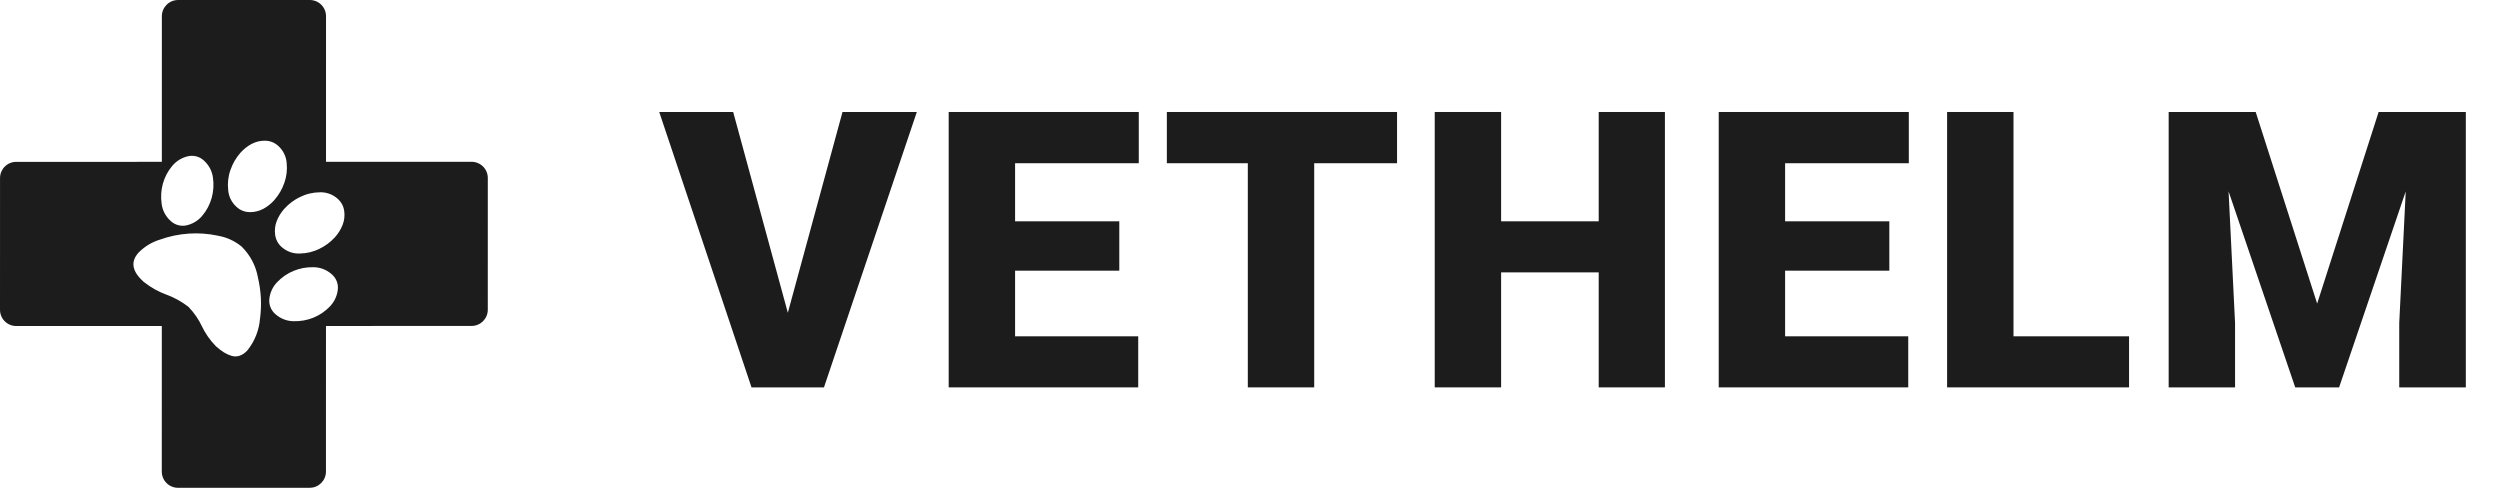 <svg width="164" height="32" viewBox="0 0 164 32" fill="none" xmlns="http://www.w3.org/2000/svg">
    <path fill-rule="evenodd" clip-rule="evenodd" d="M30.937 10.614C31.219 10.614 31.489 10.726 31.689 10.925C31.888 11.124 32 11.394 32 11.676L31.999 20.32C31.999 20.906 31.523 21.382 30.936 21.382L21.384 21.384L21.382 30.936C21.382 31.523 20.906 31.998 20.319 31.998L11.677 32C11.395 32 11.124 31.888 10.925 31.689C10.725 31.489 10.613 31.219 10.613 30.937L10.615 21.385L1.063 21.387C0.781 21.387 0.511 21.275 0.311 21.075C0.112 20.876 0 20.606 0 20.324L0.002 11.68C0.002 11.094 0.477 10.618 1.064 10.618L10.617 10.616L10.618 1.064C10.618 0.477 11.094 0.002 11.681 0.001L20.324 0C20.606 0 20.876 0.112 21.076 0.311C21.275 0.511 21.387 0.781 21.387 1.063L21.386 10.615L30.937 10.614ZM15.858 16.183C16.432 16.753 16.785 17.455 16.917 18.188L16.917 18.187L16.918 18.196L16.917 18.188C17.13 19.086 17.176 19.986 17.061 20.868L17.056 20.899C17.001 21.622 16.735 22.342 16.254 22.953L16.248 22.962L16.236 22.976C16.23 22.983 16.224 22.989 16.218 22.996C16.078 23.154 15.906 23.268 15.72 23.337L15.727 23.334C15.55 23.394 15.362 23.397 15.186 23.342L15.181 23.34C15.017 23.291 14.844 23.213 14.682 23.112L14.671 23.104C14.518 23.007 14.354 22.882 14.197 22.743L14.168 22.718C13.767 22.308 13.457 21.857 13.231 21.376L13.246 21.406C13.042 20.966 12.743 20.524 12.367 20.133L12.355 20.122C11.887 19.763 11.394 19.498 10.881 19.313L10.916 19.328C10.418 19.149 9.906 18.868 9.438 18.499L9.427 18.489C8.665 17.813 8.549 17.178 9.077 16.585C9.479 16.172 9.958 15.886 10.472 15.725L10.465 15.727L10.482 15.722L10.472 15.725C11.114 15.496 11.744 15.367 12.38 15.325L12.377 15.325C13.02 15.281 13.667 15.326 14.301 15.463L14.337 15.472C14.866 15.566 15.395 15.8 15.852 16.176L15.857 16.18L15.858 16.183ZM13.229 14.199C12.958 14.504 12.608 14.699 12.235 14.783L12.243 14.781C11.891 14.861 11.509 14.774 11.219 14.517C11.206 14.505 11.193 14.493 11.18 14.481L11.182 14.482C10.846 14.176 10.651 13.774 10.603 13.359L10.603 13.361C10.478 12.488 10.707 11.582 11.307 10.873L11.31 10.87C11.318 10.86 11.328 10.849 11.338 10.838C11.611 10.531 11.961 10.334 12.335 10.249L12.328 10.251C12.68 10.169 13.064 10.255 13.355 10.513C13.368 10.525 13.381 10.537 13.393 10.549L13.391 10.547C13.727 10.853 13.922 11.255 13.971 11.67L13.971 11.668C14.095 12.544 13.863 13.452 13.26 14.164L13.258 14.165C13.25 14.176 13.24 14.187 13.229 14.199ZM17.998 13.124L18.008 13.112L18.006 13.111L18.007 13.11C18.299 12.774 18.514 12.396 18.642 12.021L18.65 12.001C18.801 11.582 18.852 11.134 18.805 10.692C18.776 10.28 18.591 9.876 18.257 9.576L18.259 9.577C18.252 9.57 18.245 9.564 18.237 9.557C17.993 9.34 17.689 9.232 17.39 9.231L17.387 9.23C17.083 9.225 16.779 9.295 16.496 9.446L16.514 9.436C16.241 9.582 15.99 9.778 15.773 10.021L15.762 10.033L15.761 10.035C15.471 10.37 15.258 10.746 15.13 11.12L15.122 11.139C14.969 11.561 14.919 12.011 14.968 12.456C14.997 12.868 15.182 13.271 15.516 13.572L15.534 13.588C15.778 13.806 16.082 13.914 16.381 13.915L16.384 13.915C16.688 13.921 16.991 13.85 17.275 13.7L17.257 13.71C17.529 13.563 17.781 13.368 17.998 13.124ZM18.491 16.218L18.472 16.202C18.228 15.985 18.085 15.696 18.049 15.398L18.049 15.399C18.008 15.095 18.042 14.785 18.154 14.499L18.16 14.486C18.265 14.217 18.43 13.945 18.646 13.701L18.657 13.689C18.958 13.359 19.308 13.102 19.688 12.92L19.666 12.932C20.084 12.723 20.523 12.62 20.965 12.615L20.968 12.615C21.38 12.596 21.802 12.733 22.14 13.029L22.158 13.046C22.403 13.263 22.545 13.552 22.581 13.85L22.581 13.848C22.623 14.153 22.589 14.463 22.476 14.749L22.471 14.761C22.366 15.033 22.2 15.307 21.982 15.552L21.975 15.56C21.675 15.889 21.326 16.144 20.948 16.326L20.969 16.314C20.549 16.525 20.108 16.627 19.664 16.63L19.661 16.63C19.249 16.648 18.827 16.512 18.49 16.215L18.491 16.218ZM21.78 18.007C21.767 17.995 21.754 17.985 21.742 17.975L21.741 17.973L21.741 17.973C21.399 17.676 20.977 17.53 20.562 17.529L20.556 17.529C19.677 17.509 18.802 17.845 18.163 18.529L18.164 18.527C18.154 18.538 18.143 18.55 18.133 18.561C17.862 18.866 17.708 19.236 17.669 19.608L17.669 19.613C17.631 19.967 17.762 20.336 18.051 20.594C18.064 20.606 18.078 20.617 18.09 20.627L18.09 20.627C18.433 20.924 18.855 21.071 19.271 21.071L19.277 21.071C20.152 21.094 21.026 20.761 21.663 20.08L21.662 20.081C21.672 20.07 21.682 20.059 21.692 20.048C21.965 19.741 22.12 19.371 22.16 18.996L22.16 18.992C22.201 18.637 22.071 18.266 21.78 18.007Z" fill="#1C1C1C"/>
    <path d="M51.508 21.156L55.268 7.346H60.144L54.052 25.412H50.9L51.508 21.156ZM48.096 7.346L51.856 21.156L52.489 25.412H49.3L43.245 7.346H48.096Z" fill="#1C1C1C"/>
    <path d="M74.667 22.062V25.412H65.039V22.062H74.667ZM66.59 7.346V25.412H62.234V7.346H66.59ZM73.426 14.518V17.756H65.039V14.518H73.426ZM74.704 7.346V10.708H65.039V7.346H74.704Z" fill="#1C1C1C"/>
    <path d="M86.212 7.346V25.412H81.857V7.346H86.212ZM91.647 7.346V10.708H76.546V7.346H91.647Z" fill="#1C1C1C"/>
    <path d="M106.29 14.518V17.868H97.021V14.518H106.29ZM98.473 7.346V25.412H94.118V7.346H98.473ZM109.218 7.346V25.412H104.875V7.346H109.218Z" fill="#1C1C1C"/>
    <path d="M125.181 22.062V25.412H115.552V22.062H125.181ZM117.103 7.346V25.412H112.748V7.346H117.103ZM123.94 14.518V17.756H115.552V14.518H123.94ZM125.218 7.346V10.708H115.552V7.346H125.218Z" fill="#1C1C1C"/>
    <path d="M139.666 22.062V25.412H130.534V22.062H139.666ZM132.085 7.346V25.412H127.73V7.346H132.085Z" fill="#1C1C1C"/>
    <path d="M144.424 7.346H147.973L152.005 19.915L156.038 7.346H159.587L153.445 25.412H150.566L144.424 7.346ZM142.265 7.346H145.938L146.62 21.193V25.412H142.265V7.346ZM158.073 7.346H161.758V25.412H157.39V21.193L158.073 7.346Z" fill="#1C1C1C"/>
</svg>
